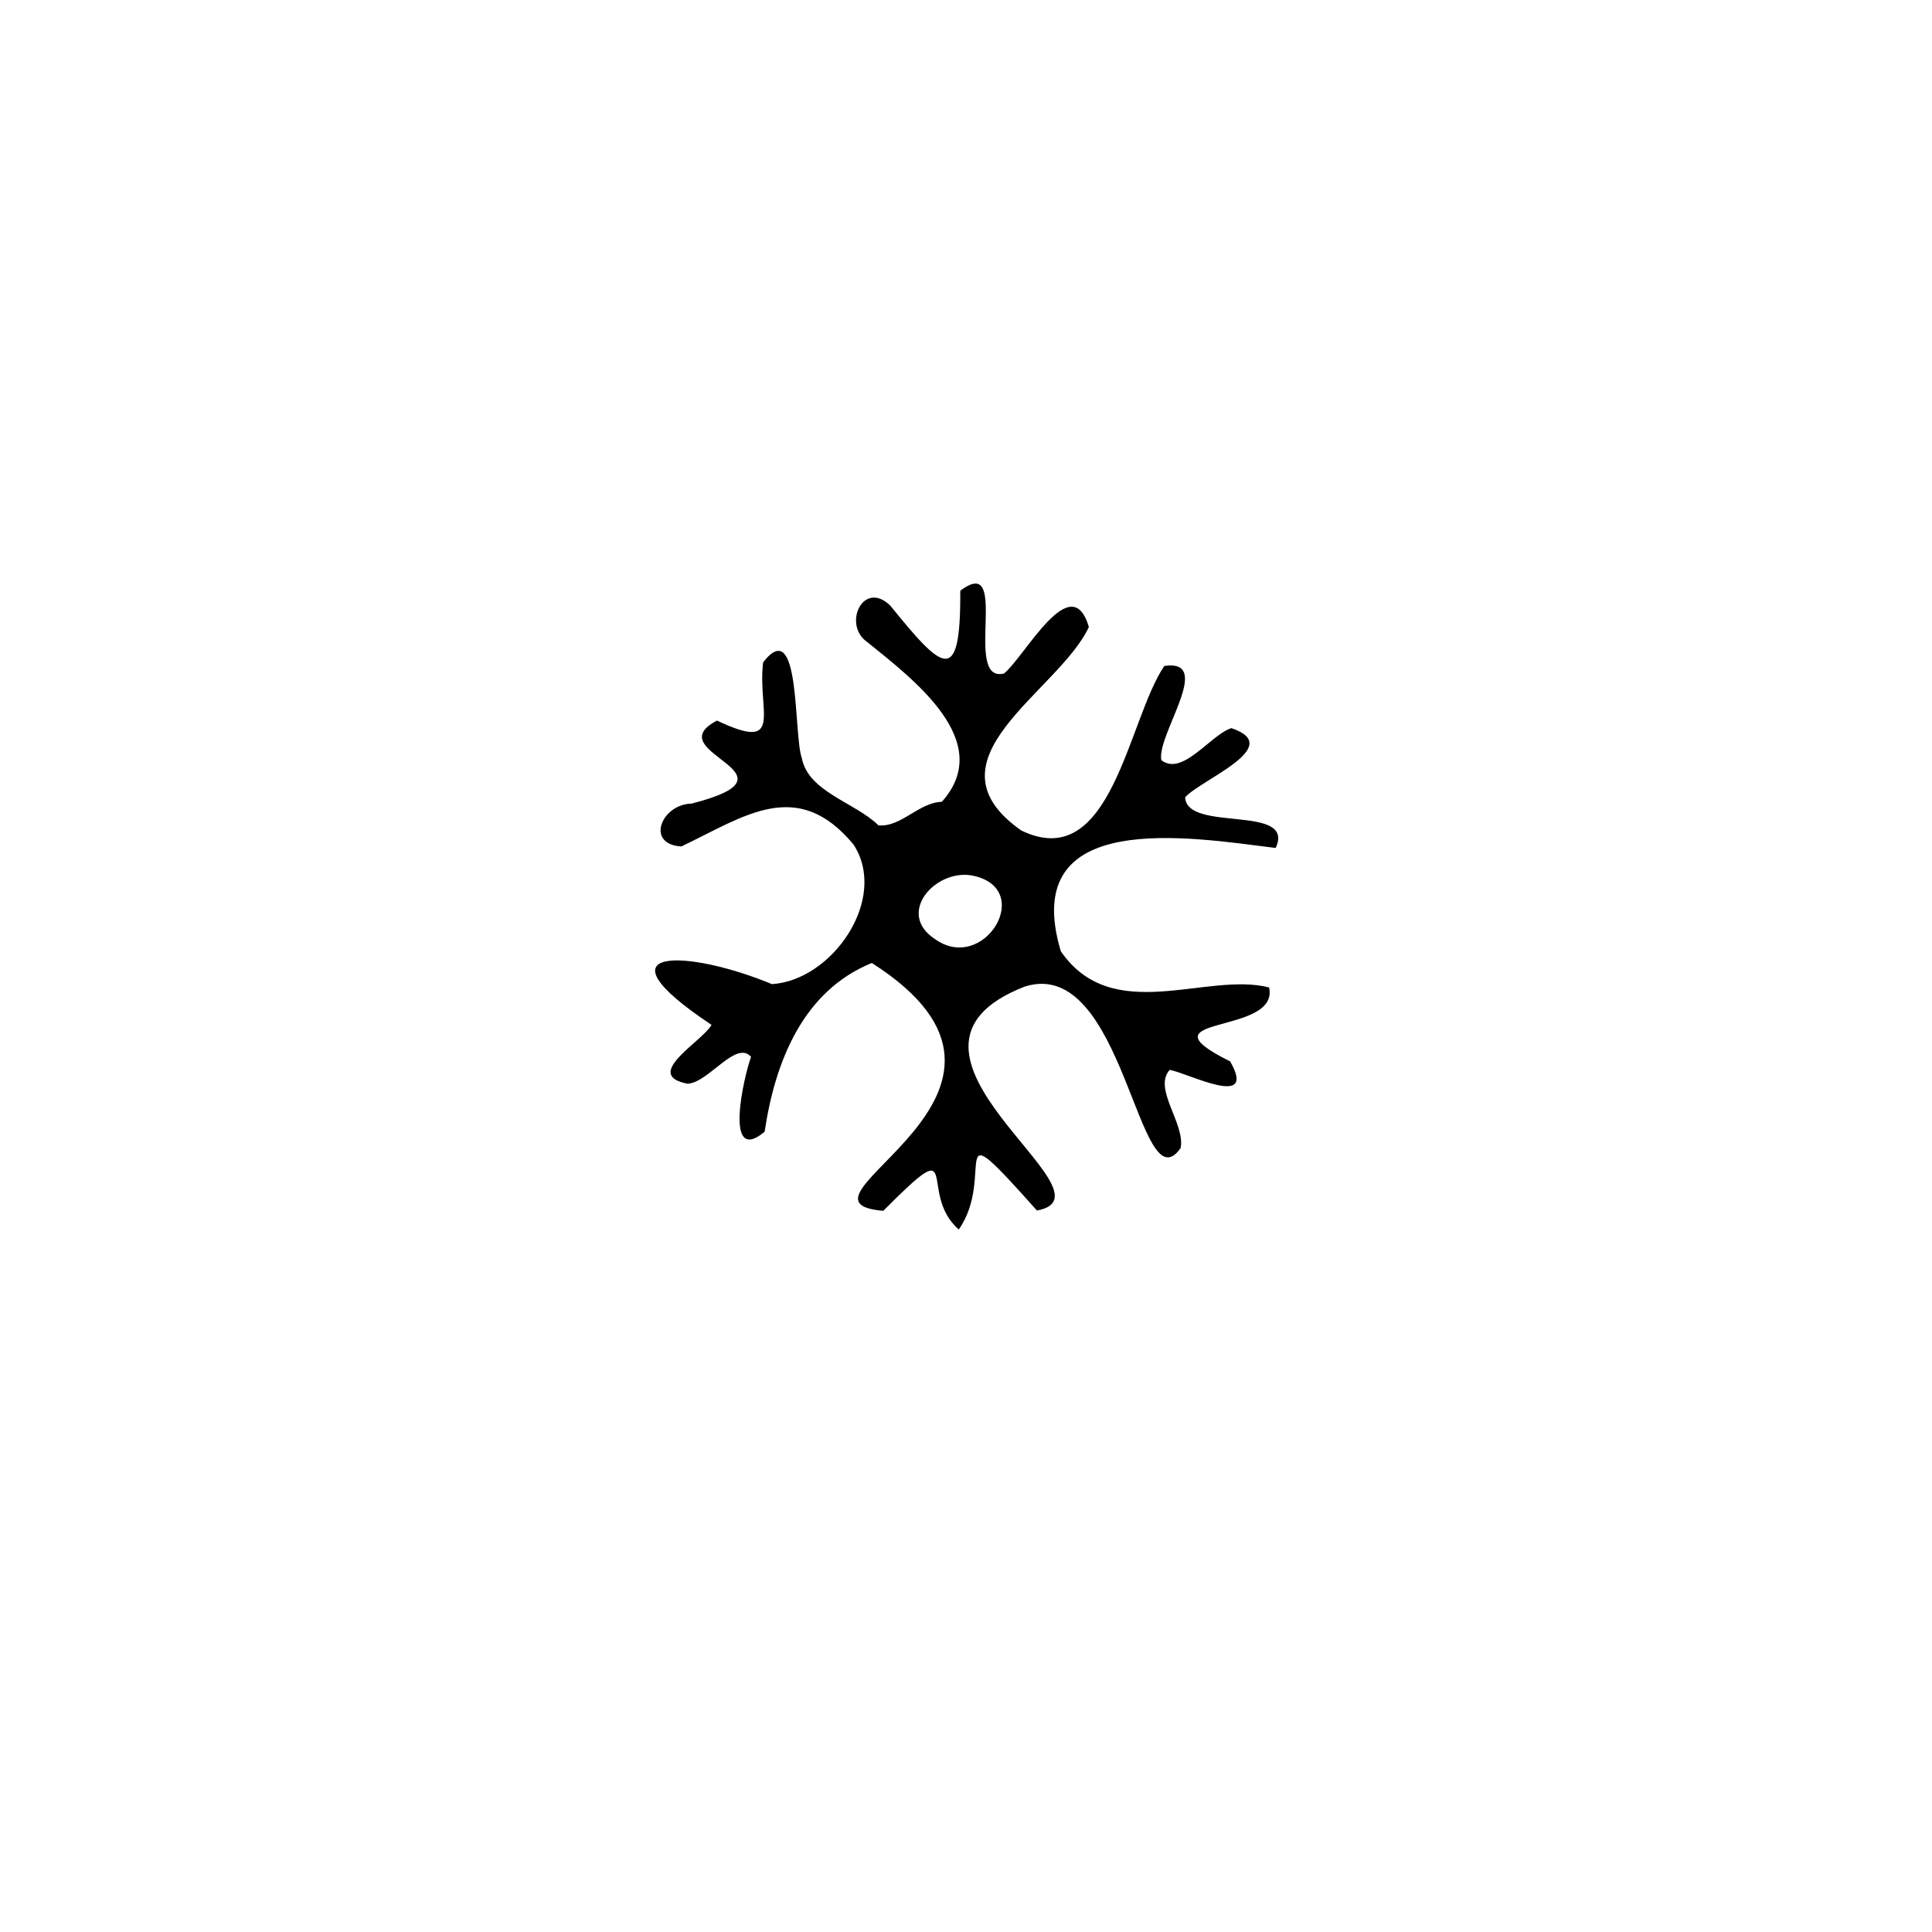 <svg xmlns="http://www.w3.org/2000/svg" viewBox="0 0 64 64">
  <path class="current-color" d="M28.88,31.9c-2.29.93-3.21,3.29-3.55,5.59-1.37,1.14-.69-1.83-.45-2.48-.5-.57-1.4.85-2.1.89-1.53-.29.49-1.4.79-1.95-4-2.66-.74-2.49,2-1.35,2-.12,3.88-2.83,2.7-4.63-1.87-2.24-3.6-.93-5.7.07-1.2-.07-.66-1.4.34-1.42,3.91-1-1.19-1.68.84-2.75,2.26,1.07,1.33-.31,1.53-1.93,1.25-1.61,1,2.38,1.28,3.17.22,1.13,1.75,1.46,2.54,2.23.75.07,1.32-.75,2.1-.78,1.79-2-.95-4.06-2.47-5.29-.83-.57-.14-2.08.76-1.21,1.73,2.13,2.34,2.73,2.32-.49,1.7-1.29.06,3.09,1.45,2.74.7-.57,2.23-3.51,2.81-1.54-1,2.15-5.59,4.39-2.24,6.74,3,1.46,3.53-3.68,4.74-5.45,1.67-.24-.26,2.28-.1,3.12.7.55,1.62-.83,2.32-1.06,1.81.61-1,1.7-1.53,2.29.05,1.18,3.67.21,3,1.68-2.83-.35-8.54-1.34-7.12,3.42,1.71,2.49,4.82.67,6.9,1.2.36,1.61-4.43.89-1.29,2.45.91,1.59-1.34.41-2,.28-.57.62.52,1.78.36,2.59-1.4,2-1.85-6.39-5.16-5.35-5.53,2.15,3.27,6.89.4,7.42-3.14-3.52-1.32-1.19-2.59.63-1.4-1.23.21-3.35-2.5-.62C25.57,39.8,35.68,36.23,28.88,31.9ZM32.19,29c-1.21-.21-2.51,1.25-1.23,2.1C32.6,32.29,34.33,29.41,32.19,29Z"/>
</svg>
